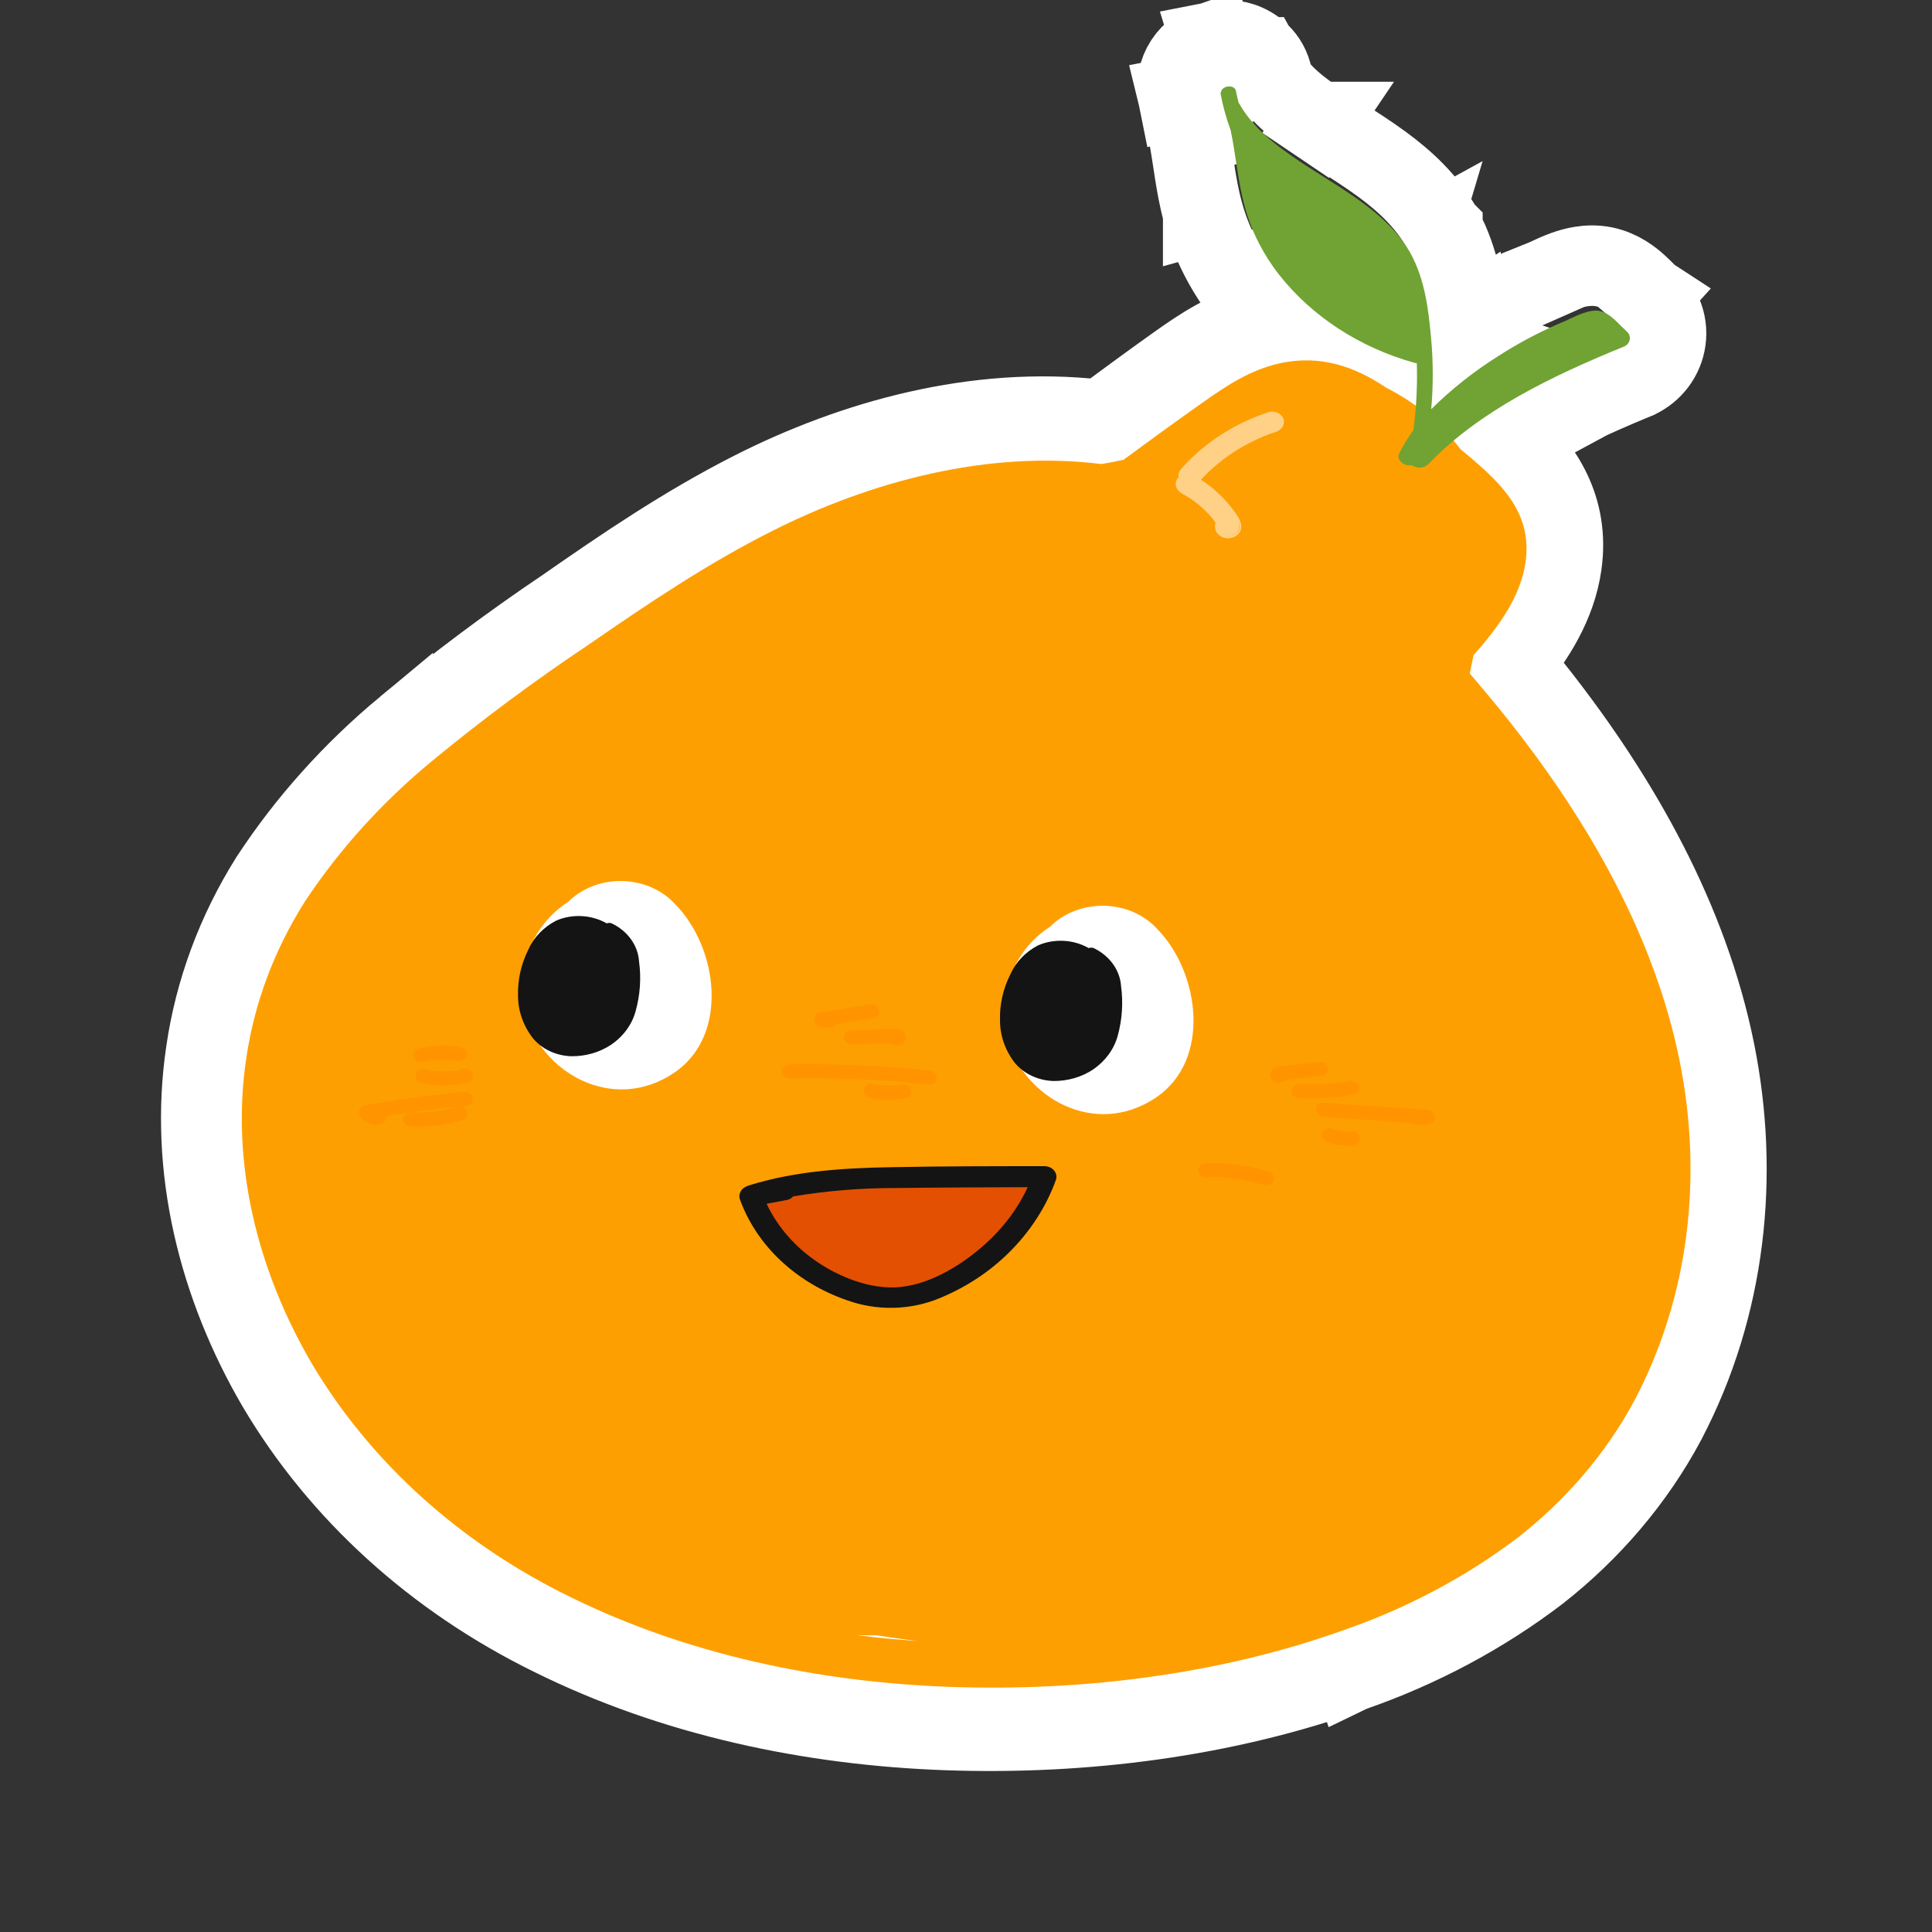 <svg width="48" height="48" viewBox="0 0 48 48" fill="none" xmlns="http://www.w3.org/2000/svg">
<rect x="0" y="0" width="48" height="48" fill="#333333" stroke="none"/>
<path d="M37.575 10.942C38.295 11.637 38.995 12.604 38.796 14.021L38.796 14.021C38.654 15.028 38.102 15.857 37.586 16.494C37.79 16.739 37.995 16.99 38.194 17.246M37.575 10.942L37.407 17.863M37.575 10.942C38.478 10.355 39.526 9.871 40.635 9.415L40.666 9.403L40.696 9.388C40.866 9.304 41.023 9.18 41.145 9.018M37.575 10.942L41.145 9.018M38.194 17.246C38.195 17.246 38.195 17.247 38.195 17.247L37.407 17.863M38.194 17.246C38.194 17.246 38.194 17.246 38.194 17.246L37.407 17.863M38.194 17.246C40.24 19.856 41.947 22.861 42.603 26.142M37.407 17.863C39.397 20.401 41.008 23.264 41.622 26.338M42.603 26.142C42.603 26.142 42.603 26.142 42.603 26.142L41.622 26.338M42.603 26.142C43.214 29.195 42.883 32.444 41.382 35.306L41.379 35.313L41.379 35.313C40.614 36.742 39.538 38.011 38.222 39.047L38.216 39.051L38.21 39.056C36.833 40.106 35.272 40.939 33.593 41.521M42.603 26.142L41.622 26.338M41.622 26.338L33.593 41.521M33.593 41.521C33.595 41.52 33.597 41.52 33.599 41.519L33.261 40.578M33.593 41.521L40.497 34.841C39.8 36.144 38.816 37.307 37.604 38.261C36.312 39.246 34.844 40.029 33.261 40.578M33.593 41.521C33.592 41.522 33.59 41.522 33.588 41.523L33.261 40.578M33.593 41.521C30.424 42.657 26.927 43.099 23.541 42.982C20.146 42.864 16.73 42.139 13.706 40.637M33.261 40.578C30.229 41.666 26.858 42.096 23.576 41.982C20.294 41.868 17.022 41.168 14.148 39.74M41.145 9.018C41.269 8.854 41.353 8.658 41.382 8.443C41.411 8.228 41.381 8.012 41.299 7.816L41.299 7.816C41.224 7.634 41.108 7.479 40.969 7.359M41.145 9.018L10.084 18.076C11.349 17.025 12.674 16.033 14.053 15.105C15.498 14.099 17.016 13.065 18.682 12.219C21.223 10.927 24.263 10.088 27.271 10.426C27.322 10.417 27.373 10.407 27.424 10.397C28.016 9.959 28.618 9.517 29.23 9.082C29.797 8.678 30.534 8.165 31.471 7.951C31.273 7.752 31.087 7.542 30.914 7.321L30.912 7.318C30.441 6.712 30.094 6.029 29.893 5.3M40.969 7.359C40.953 7.343 40.929 7.319 40.88 7.269L40.88 7.269C40.832 7.22 40.76 7.147 40.681 7.076C40.539 6.948 40.253 6.71 39.85 6.629C39.443 6.547 39.076 6.659 38.885 6.727C38.713 6.788 38.535 6.872 38.437 6.919C38.424 6.925 38.412 6.931 38.403 6.935M40.969 7.359C40.972 7.361 40.974 7.364 40.977 7.366L40.306 8.108L40.938 7.333C40.949 7.341 40.959 7.35 40.969 7.359ZM38.403 6.935C37.773 7.201 37.17 7.519 36.603 7.885M38.403 6.935C38.408 6.933 38.414 6.93 38.42 6.928L38.808 7.85L38.388 6.942C38.393 6.94 38.397 6.938 38.403 6.935ZM36.603 7.885C36.55 7.919 36.496 7.954 36.443 7.989M36.603 7.885C36.605 7.884 36.606 7.883 36.608 7.882L37.142 8.727L36.599 7.888C36.601 7.887 36.602 7.886 36.603 7.885ZM36.443 7.989C36.377 7.313 36.254 6.456 35.836 5.694M36.443 7.989C36.451 8.073 36.458 8.155 36.465 8.233L36.078 7.914L36.089 8.231C36.205 8.148 36.323 8.067 36.443 7.989ZM35.836 5.694C35.455 4.994 34.882 4.484 34.338 4.083C34.015 3.845 33.622 3.594 33.273 3.37C33.079 3.247 32.899 3.131 32.75 3.031M35.836 5.694C35.835 5.693 35.835 5.693 35.835 5.692L34.958 6.173L35.836 5.695C35.836 5.695 35.836 5.694 35.836 5.694ZM32.75 3.031C32.213 2.667 31.839 2.351 31.632 2.02M32.75 3.031L32.191 3.86L32.751 3.031C32.751 3.031 32.751 3.031 32.75 3.031ZM31.632 2.02C31.624 1.985 31.617 1.951 31.611 1.918L31.611 1.918C31.514 1.414 31.134 1.153 30.846 1.06C30.587 0.975 30.326 0.988 30.111 1.051M31.632 2.02C31.617 1.995 31.603 1.971 31.589 1.946L31.578 1.925L31.578 1.925L31.305 1.425L30.717 1.425L30.723 1.425L30.735 1.426L30.759 1.426C30.775 1.427 30.792 1.428 30.81 1.43C30.846 1.434 30.886 1.44 30.928 1.449C31.013 1.468 31.114 1.503 31.218 1.565C31.374 1.657 31.492 1.785 31.571 1.926C31.571 1.926 31.571 1.926 31.571 1.926C31.576 1.934 31.58 1.941 31.584 1.949C31.617 2.012 31.643 2.077 31.661 2.142L31.286 2.247L31.479 2.889L31.464 2.817L31.439 2.749C31.38 2.589 31.33 2.426 31.29 2.263L31.668 2.168C31.654 2.115 31.643 2.066 31.632 2.02ZM30.111 1.051C29.854 1.125 29.608 1.289 29.442 1.541C29.277 1.794 29.212 2.107 29.276 2.415M30.111 1.051C30.114 1.05 30.117 1.049 30.12 1.048L30.39 2.011L30.098 1.054C30.103 1.053 30.107 1.052 30.111 1.051ZM29.276 2.415C29.338 2.736 29.424 3.052 29.534 3.362M29.276 2.415C29.275 2.411 29.275 2.407 29.274 2.403L29.654 2.33L29.735 2.681L29.731 2.668L29.728 2.655C29.704 2.561 29.68 2.461 29.659 2.355L29.282 2.444C29.28 2.434 29.278 2.424 29.276 2.415ZM29.534 3.362C29.575 3.569 29.606 3.777 29.642 4.009C29.652 4.077 29.663 4.147 29.674 4.22C29.725 4.551 29.788 4.923 29.893 5.3M29.534 3.362C29.529 3.34 29.525 3.318 29.52 3.295L30.011 3.194L30.054 3.256L29.561 3.436C29.552 3.412 29.543 3.387 29.534 3.362ZM29.893 5.3C29.893 5.301 29.893 5.301 29.893 5.301L30.857 5.034L29.893 5.3ZM14.148 39.74L13.708 40.638C13.707 40.638 13.706 40.638 13.706 40.637M14.148 39.74L13.704 40.636C13.704 40.636 13.705 40.637 13.706 40.637M14.148 39.74L10.084 18.077C8.77 19.168 7.637 20.429 6.725 21.82L6.719 21.829L6.714 21.837C5.885 23.159 5.343 24.615 5.122 26.129C4.69 29.026 5.434 31.948 6.892 34.443L6.895 34.448C8.451 37.077 10.824 39.223 13.706 40.637M21.722 40.685C22.066 40.738 22.409 40.787 22.753 40.827C22.408 40.808 22.064 40.78 21.722 40.743V40.685ZM21.722 40.685H21.237C21.395 40.706 21.554 40.725 21.713 40.742L21.722 40.685ZM36.425 16.664L37.206 16.812M36.425 16.664L37.48 16.491C37.481 16.487 37.482 16.483 37.483 16.479C37.487 16.458 37.492 16.438 37.496 16.417L37.376 16.391L37.357 16.387L36.88 16.282L36.74 16.399M36.425 16.664L36.74 16.399M36.425 16.664L36.52 16.204L36.74 16.399M37.206 16.812L37.267 16.867C37.278 16.855 37.289 16.843 37.3 16.831M37.206 16.812L37.3 16.831M37.206 16.812L36.74 16.399M37.3 16.831L37.407 16.851C37.419 16.788 37.432 16.726 37.444 16.663C37.398 16.718 37.35 16.774 37.3 16.831ZM30.629 2.108L30.629 2.108L30.629 2.108ZM30.629 2.108L30.63 2.108L30.629 2.108ZM30.712 2.425C30.712 2.42 30.712 2.414 30.712 2.408V2.425Z" fill="white" stroke="white" stroke-width="2"/>
<path d="M41.729 26.354C41.112 23.297 39.497 20.449 37.502 17.924C37.183 17.519 36.848 17.123 36.517 16.732C36.547 16.578 36.578 16.426 36.612 16.274C36.703 16.173 36.789 16.072 36.872 15.974C37.366 15.375 37.796 14.712 37.902 13.965C38.085 12.673 37.209 11.929 36.283 11.157C35.81 10.53 35.18 10.008 34.441 9.633C33.683 9.123 32.822 8.797 31.78 9.03C31.054 9.193 30.459 9.591 29.884 9.998C29.218 10.467 28.562 10.946 27.914 11.422C27.731 11.464 27.548 11.499 27.363 11.529C24.554 11.18 21.651 11.948 19.179 13.195C17.574 14.003 16.101 14.996 14.649 15.999C13.291 16.905 11.988 17.873 10.743 18.899C9.5 19.924 8.431 21.104 7.572 22.403C6.813 23.604 6.319 24.922 6.119 26.288C5.725 28.907 6.398 31.587 7.767 33.911C9.222 36.348 11.451 38.354 14.178 39.681C17.06 41.101 20.341 41.797 23.632 41.911C26.924 42.024 30.303 41.596 33.344 40.514C34.932 39.968 36.404 39.189 37.699 38.209C38.915 37.261 39.902 36.104 40.6 34.808C41.987 32.189 42.302 29.193 41.729 26.354ZM21.771 40.629C22.116 40.682 22.46 40.73 22.805 40.771C22.295 40.737 21.789 40.69 21.285 40.624C21.448 40.631 21.611 40.631 21.771 40.629Z" fill="#FE9F01"/>
<path d="M16.78 22.471C16.622 22.294 16.421 22.151 16.193 22.05C15.965 21.949 15.715 21.894 15.46 21.889C15.205 21.883 14.952 21.927 14.719 22.018C14.486 22.109 14.277 22.244 14.109 22.413C13.186 23.003 12.764 24.182 13.056 25.207C13.465 26.656 15.222 27.663 16.731 26.665C18.139 25.733 17.832 23.536 16.78 22.471Z" fill="white"/>
<path d="M15.877 23.889C15.865 23.692 15.796 23.502 15.677 23.336C15.558 23.17 15.393 23.034 15.198 22.941C15.178 22.933 15.157 22.929 15.136 22.929C15.115 22.929 15.094 22.933 15.074 22.941C14.889 22.835 14.677 22.773 14.458 22.761C14.239 22.748 14.019 22.786 13.821 22.871C13.505 23.034 13.261 23.288 13.128 23.59C12.948 23.948 12.86 24.337 12.87 24.729C12.868 25.11 12.998 25.483 13.242 25.797C13.353 25.93 13.496 26.039 13.661 26.116C13.825 26.193 14.007 26.236 14.194 26.242C14.548 26.246 14.894 26.147 15.178 25.959C15.484 25.752 15.701 25.457 15.791 25.125C15.904 24.721 15.934 24.302 15.877 23.889ZM15.484 23.726C15.464 23.674 15.44 23.623 15.419 23.571L15.44 23.562C15.478 23.631 15.506 23.704 15.523 23.779C15.517 23.759 15.505 23.74 15.488 23.726H15.484Z" fill="#141414"/>
<path d="M28.755 23.085C28.597 22.909 28.396 22.765 28.168 22.664C27.94 22.564 27.69 22.509 27.435 22.503C27.18 22.498 26.927 22.542 26.694 22.633C26.461 22.723 26.253 22.858 26.084 23.028C25.161 23.618 24.739 24.797 25.031 25.821C25.44 27.271 27.197 28.278 28.704 27.279C30.112 26.347 29.801 24.152 28.755 23.085Z" fill="white"/>
<path d="M28.213 23.788C28.201 23.773 28.19 23.757 28.18 23.741C28.209 23.803 28.215 23.814 28.2 23.769C28.2 23.842 28.211 23.856 28.2 23.807V23.781C28.186 23.852 28.186 23.866 28.2 23.819C28.17 23.88 28.166 23.892 28.186 23.856C28.232 23.782 28.258 23.699 28.261 23.615C28.264 23.529 28.239 23.443 28.191 23.368C28.143 23.293 28.072 23.231 27.987 23.189C27.895 23.146 27.792 23.125 27.689 23.128C27.585 23.132 27.484 23.159 27.396 23.208C27.193 23.309 27.042 23.475 26.974 23.672C26.939 23.798 26.951 23.93 27.009 24.048C27.067 24.167 27.168 24.265 27.296 24.327C27.409 24.382 27.542 24.395 27.666 24.364C27.79 24.333 27.895 24.261 27.96 24.162C28.025 24.064 28.044 23.946 28.014 23.835C27.983 23.725 27.905 23.629 27.796 23.568C27.721 23.533 27.756 23.568 27.902 23.672C27.931 23.717 27.946 23.768 27.945 23.819L27.932 23.896C27.892 23.966 27.886 23.982 27.914 23.94C27.833 24.05 27.898 23.975 27.914 23.954C27.853 23.994 27.843 24.001 27.886 23.973C27.961 23.934 27.91 23.947 27.735 24.008L27.485 23.947L27.504 23.957L27.327 23.8V23.817L27.26 23.596L27.307 23.432C27.293 23.456 27.28 23.482 27.27 23.508C27.253 23.538 27.239 23.568 27.229 23.599C27.206 23.671 27.194 23.746 27.195 23.821C27.2 23.966 27.248 24.108 27.335 24.231C27.404 24.328 27.512 24.397 27.637 24.424C27.762 24.451 27.894 24.435 28.005 24.377C28.117 24.319 28.198 24.226 28.233 24.116C28.268 24.006 28.253 23.888 28.192 23.788H28.213Z" fill="white"/>
<path d="M27.853 24.503C27.84 24.307 27.771 24.117 27.652 23.951C27.533 23.785 27.368 23.649 27.173 23.555C27.153 23.547 27.132 23.544 27.11 23.544C27.088 23.544 27.067 23.547 27.047 23.555C26.863 23.449 26.651 23.387 26.431 23.375C26.212 23.363 25.992 23.401 25.794 23.485C25.479 23.649 25.236 23.903 25.103 24.205C24.922 24.562 24.834 24.951 24.845 25.343C24.842 25.725 24.972 26.098 25.217 26.412C25.328 26.544 25.471 26.653 25.636 26.73C25.8 26.807 25.983 26.851 26.169 26.857C26.523 26.861 26.869 26.762 27.154 26.574C27.459 26.366 27.676 26.071 27.768 25.739C27.88 25.335 27.908 24.916 27.853 24.503ZM27.459 24.341L27.394 24.185L27.416 24.177C27.451 24.246 27.479 24.319 27.498 24.393C27.492 24.373 27.48 24.355 27.463 24.341H27.459Z" fill="#141414"/>
<path d="M29.777 11.986C30.024 11.706 30.313 11.456 30.634 11.243C30.797 11.137 30.967 11.04 31.144 10.955C31.235 10.909 31.328 10.869 31.422 10.831C31.507 10.794 31.595 10.762 31.684 10.735C31.758 10.714 31.821 10.67 31.86 10.61C31.898 10.55 31.909 10.479 31.891 10.412C31.867 10.347 31.816 10.292 31.748 10.259C31.68 10.227 31.601 10.219 31.526 10.237C30.672 10.516 29.923 11 29.36 11.634C29.307 11.684 29.277 11.75 29.277 11.819C29.277 11.888 29.307 11.954 29.36 12.004C29.415 12.053 29.49 12.081 29.569 12.081C29.647 12.081 29.722 12.053 29.777 12.004V11.986Z" fill="#FFD187"/>
<path d="M29.358 12.259C29.413 12.289 29.468 12.32 29.521 12.353L29.6 12.402C29.643 12.432 29.567 12.378 29.6 12.402L29.637 12.43C29.74 12.502 29.835 12.58 29.923 12.666C29.966 12.708 30.01 12.751 30.049 12.795C30.057 12.805 30.066 12.814 30.075 12.823C30.021 12.772 30.063 12.811 30.075 12.823L30.126 12.886C30.163 12.933 30.199 12.982 30.232 13.031L30.279 13.106C30.303 13.144 30.279 13.106 30.279 13.092V13.106C30.27 13.063 30.276 13.019 30.295 12.979C30.315 12.94 30.348 12.906 30.39 12.884L30.54 12.847L30.605 12.856L30.735 12.922C30.769 12.96 30.791 13.005 30.797 13.053C30.802 13.102 30.792 13.15 30.766 13.193L30.66 13.287L30.51 13.322L30.36 13.286C30.427 13.316 30.505 13.324 30.578 13.306C30.651 13.289 30.714 13.248 30.754 13.191C30.79 13.132 30.799 13.063 30.779 12.998C30.76 12.934 30.714 12.878 30.65 12.842C30.591 12.812 30.522 12.799 30.454 12.806C30.386 12.814 30.323 12.84 30.274 12.882C30.234 12.918 30.206 12.963 30.193 13.012C30.18 13.061 30.181 13.112 30.197 13.16C30.211 13.208 30.239 13.252 30.278 13.287C30.317 13.322 30.365 13.348 30.419 13.362C30.472 13.376 30.529 13.377 30.583 13.366C30.637 13.355 30.688 13.331 30.729 13.298C30.981 13.1 30.742 12.797 30.595 12.613C30.346 12.289 30.024 12.014 29.649 11.807C29.581 11.772 29.501 11.763 29.426 11.78C29.35 11.798 29.285 11.841 29.245 11.901C29.211 11.96 29.202 12.029 29.222 12.094C29.241 12.159 29.288 12.214 29.352 12.25L29.358 12.259Z" fill="#FFD187"/>
<path d="M40.401 8.222C40.224 8.063 40.007 7.779 39.745 7.726C39.483 7.674 39.143 7.857 38.906 7.966C38.32 8.21 37.761 8.502 37.236 8.839C36.622 9.224 36.059 9.669 35.558 10.167C35.609 9.59 35.609 9.011 35.558 8.434C35.495 7.719 35.404 6.946 35.046 6.298C34.487 5.279 33.287 4.678 32.271 3.997C31.68 3.601 31.109 3.154 30.788 2.571C30.788 2.571 30.778 2.571 30.774 2.557C30.748 2.455 30.725 2.356 30.705 2.255C30.685 2.153 30.557 2.131 30.465 2.158C30.418 2.171 30.378 2.199 30.354 2.237C30.329 2.274 30.321 2.319 30.331 2.361C30.388 2.657 30.47 2.949 30.575 3.234C30.709 3.875 30.756 4.531 30.934 5.165C31.099 5.76 31.386 6.324 31.78 6.827C32.596 7.861 33.773 8.629 35.129 9.011C35.152 9.018 35.176 9.022 35.2 9.022C35.218 9.579 35.189 10.136 35.115 10.689C34.976 10.876 34.856 11.073 34.757 11.278C34.699 11.402 34.829 11.534 34.969 11.559C35.006 11.565 35.044 11.565 35.081 11.559C35.14 11.601 35.214 11.622 35.289 11.617C35.364 11.613 35.435 11.582 35.485 11.533C36.758 10.206 38.552 9.341 40.358 8.606C40.395 8.588 40.427 8.562 40.45 8.53C40.474 8.498 40.488 8.462 40.492 8.424C40.497 8.387 40.491 8.349 40.475 8.313C40.459 8.278 40.434 8.247 40.401 8.222ZM39.716 8.345C39.716 8.345 39.716 8.345 39.716 8.334V8.345Z" fill="#70A333"/>
<path d="M32.8 26.382L31.952 26.481C31.877 26.486 31.802 26.495 31.729 26.509C31.678 26.521 31.634 26.547 31.601 26.584C31.569 26.62 31.552 26.665 31.552 26.712C31.554 26.762 31.578 26.81 31.62 26.845C31.662 26.88 31.717 26.898 31.774 26.897C31.804 26.897 31.833 26.892 31.859 26.881C31.886 26.87 31.909 26.854 31.928 26.834L32.023 26.822L32.282 26.792L32.8 26.731C32.852 26.729 32.901 26.71 32.938 26.679C32.975 26.646 32.997 26.602 32.997 26.556C32.982 26.471 32.899 26.364 32.8 26.382Z" fill="#FF9400"/>
<path d="M32.257 27.278C32.707 27.309 33.159 27.283 33.6 27.199C33.652 27.194 33.699 27.17 33.731 27.134C33.763 27.097 33.778 27.051 33.772 27.005C33.765 26.96 33.739 26.918 33.698 26.89C33.657 26.861 33.605 26.848 33.553 26.854C33.147 26.933 32.73 26.959 32.316 26.932C32.29 26.929 32.264 26.93 32.239 26.935C32.213 26.941 32.189 26.951 32.168 26.965C32.147 26.979 32.129 26.996 32.116 27.016C32.102 27.035 32.093 27.058 32.09 27.081C32.086 27.103 32.087 27.127 32.093 27.149C32.1 27.172 32.111 27.193 32.126 27.212C32.142 27.23 32.161 27.246 32.184 27.258C32.206 27.27 32.231 27.278 32.257 27.281V27.278Z" fill="#FF9400"/>
<path d="M35.447 27.573L32.887 27.398C32.635 27.379 32.637 27.728 32.887 27.747L35.089 27.905C35.106 27.919 35.126 27.93 35.148 27.937C35.17 27.943 35.194 27.945 35.217 27.943L35.452 27.931C35.478 27.93 35.504 27.926 35.529 27.916C35.553 27.907 35.575 27.894 35.594 27.877C35.612 27.86 35.627 27.84 35.637 27.819C35.647 27.797 35.652 27.773 35.651 27.75C35.651 27.727 35.646 27.703 35.635 27.682C35.625 27.66 35.61 27.64 35.591 27.624C35.572 27.608 35.55 27.595 35.525 27.586C35.5 27.577 35.474 27.573 35.447 27.573Z" fill="#FF9400"/>
<path d="M32.933 28.355C33.134 28.439 33.357 28.475 33.579 28.46C33.631 28.459 33.681 28.441 33.718 28.409C33.739 28.394 33.755 28.375 33.766 28.354C33.778 28.332 33.784 28.309 33.785 28.285C33.785 28.239 33.765 28.195 33.728 28.162C33.691 28.129 33.641 28.111 33.589 28.111C33.507 28.119 33.424 28.119 33.342 28.111H33.395C33.301 28.1 33.209 28.078 33.122 28.044L33.169 28.062L33.141 28.052C33.095 28.029 33.041 28.023 32.99 28.034C32.94 28.046 32.898 28.075 32.871 28.114C32.858 28.134 32.85 28.157 32.846 28.18C32.843 28.203 32.845 28.226 32.852 28.249C32.865 28.293 32.898 28.331 32.942 28.354L32.933 28.355Z" fill="#FF9400"/>
<path d="M11.454 26.015C11.108 25.95 10.748 25.96 10.407 26.047C10.382 26.053 10.358 26.063 10.338 26.077C10.317 26.091 10.3 26.109 10.287 26.129C10.275 26.149 10.266 26.171 10.263 26.194C10.26 26.216 10.262 26.239 10.269 26.262C10.276 26.284 10.287 26.304 10.303 26.323C10.319 26.341 10.339 26.356 10.361 26.367C10.384 26.378 10.409 26.386 10.434 26.389C10.46 26.392 10.486 26.39 10.511 26.384C10.583 26.364 10.656 26.349 10.73 26.338C10.73 26.338 10.812 26.328 10.763 26.338H10.816H10.929C11.003 26.334 11.078 26.334 11.153 26.338H11.214C11.258 26.338 11.183 26.338 11.23 26.338L11.35 26.358C11.375 26.364 11.401 26.365 11.427 26.362C11.453 26.36 11.477 26.352 11.5 26.341C11.522 26.33 11.542 26.314 11.558 26.296C11.574 26.278 11.585 26.257 11.592 26.235C11.599 26.213 11.601 26.19 11.598 26.167C11.595 26.145 11.586 26.123 11.574 26.103C11.561 26.083 11.544 26.065 11.523 26.051C11.503 26.037 11.479 26.027 11.454 26.021V26.015Z" fill="#FF9400"/>
<path d="M11.504 26.55C11.42 26.576 11.335 26.596 11.248 26.609H11.191C11.232 26.609 11.177 26.609 11.169 26.609H11.037C10.955 26.611 10.874 26.608 10.793 26.599H10.763L10.7 26.587C10.657 26.587 10.613 26.569 10.57 26.559C10.52 26.546 10.466 26.552 10.42 26.575C10.375 26.598 10.342 26.636 10.328 26.681C10.314 26.726 10.321 26.773 10.347 26.814C10.373 26.854 10.415 26.883 10.466 26.896C10.839 26.995 11.237 26.992 11.608 26.889C11.633 26.883 11.656 26.872 11.677 26.858C11.697 26.844 11.714 26.827 11.727 26.807C11.74 26.787 11.748 26.765 11.752 26.742C11.755 26.719 11.753 26.696 11.746 26.674C11.739 26.652 11.727 26.631 11.711 26.613C11.696 26.595 11.676 26.58 11.653 26.568C11.631 26.557 11.606 26.55 11.58 26.547C11.555 26.544 11.529 26.546 11.504 26.552V26.55Z" fill="#FF9400"/>
<path d="M11.553 27.126C10.717 27.204 9.884 27.316 9.061 27.463C9.036 27.469 9.013 27.479 8.992 27.494C8.972 27.508 8.955 27.525 8.942 27.545C8.929 27.565 8.921 27.587 8.918 27.61C8.914 27.633 8.916 27.656 8.923 27.678C8.94 27.726 8.968 27.77 9.004 27.808C9.041 27.846 9.086 27.877 9.136 27.9C9.187 27.922 9.242 27.935 9.299 27.938C9.355 27.941 9.412 27.934 9.465 27.917C9.49 27.911 9.513 27.901 9.534 27.886C9.554 27.872 9.571 27.855 9.584 27.835C9.597 27.815 9.605 27.793 9.608 27.77C9.611 27.747 9.609 27.724 9.603 27.702C9.587 27.659 9.553 27.623 9.509 27.602C9.464 27.58 9.411 27.575 9.362 27.587C9.362 27.587 9.313 27.611 9.305 27.587L9.167 27.802C9.955 27.66 10.751 27.551 11.554 27.477C11.607 27.477 11.657 27.459 11.694 27.426C11.731 27.393 11.751 27.349 11.751 27.302C11.751 27.256 11.731 27.212 11.694 27.179C11.657 27.146 11.607 27.128 11.554 27.128L11.553 27.126Z" fill="#FF9400"/>
<path d="M11.361 27.489C10.995 27.612 10.603 27.662 10.213 27.636C10.161 27.636 10.111 27.654 10.074 27.687C10.037 27.72 10.016 27.764 10.016 27.81C10.016 27.857 10.037 27.901 10.074 27.934C10.111 27.967 10.161 27.985 10.213 27.985C10.639 28.009 11.065 27.955 11.466 27.826C11.516 27.814 11.559 27.784 11.585 27.744C11.611 27.704 11.617 27.656 11.604 27.611C11.59 27.567 11.556 27.529 11.511 27.506C11.466 27.483 11.412 27.477 11.361 27.489Z" fill="#FF9400"/>
<path d="M21.838 25.078C21.831 25.056 21.82 25.035 21.804 25.017C21.788 24.999 21.768 24.983 21.745 24.972C21.723 24.961 21.698 24.953 21.672 24.951C21.647 24.948 21.621 24.949 21.596 24.956L20.363 25.154C20.326 25.164 20.293 25.183 20.268 25.208C20.242 25.234 20.226 25.266 20.221 25.3C20.216 25.333 20.223 25.368 20.239 25.398C20.256 25.429 20.283 25.455 20.316 25.472C20.422 25.523 20.545 25.537 20.662 25.511C20.705 25.5 20.742 25.476 20.767 25.443L21.7 25.293C21.725 25.286 21.748 25.276 21.769 25.262C21.789 25.248 21.806 25.23 21.819 25.21C21.832 25.191 21.84 25.169 21.844 25.146C21.847 25.123 21.845 25.1 21.838 25.078Z" fill="#FF9400"/>
<path d="M22.476 25.666C22.381 25.523 22.169 25.562 22.013 25.567L21.156 25.6C21.104 25.6 21.054 25.619 21.017 25.651C20.98 25.684 20.959 25.728 20.959 25.775C20.959 25.821 20.98 25.865 21.017 25.898C21.054 25.931 21.104 25.949 21.156 25.949L21.72 25.927H21.99H22.125H22.145C22.179 25.952 22.221 25.968 22.265 25.971C22.309 25.975 22.353 25.966 22.391 25.946C22.418 25.933 22.442 25.916 22.461 25.894C22.48 25.873 22.494 25.849 22.503 25.823C22.51 25.796 22.512 25.769 22.508 25.742C22.503 25.715 22.492 25.689 22.476 25.666Z" fill="#FF9400"/>
<path d="M19.62 26.794C20.779 26.773 21.938 26.823 23.089 26.944C23.339 26.971 23.337 26.621 23.089 26.595C21.938 26.474 20.779 26.424 19.62 26.445C19.568 26.445 19.518 26.463 19.481 26.496C19.444 26.529 19.423 26.573 19.423 26.62C19.423 26.666 19.444 26.71 19.481 26.743C19.518 26.776 19.568 26.794 19.62 26.794Z" fill="#FF9400"/>
<path d="M21.598 27.271C21.892 27.343 22.201 27.347 22.498 27.283C22.548 27.271 22.591 27.241 22.616 27.2C22.642 27.16 22.649 27.112 22.634 27.067C22.62 27.023 22.587 26.985 22.541 26.962C22.496 26.939 22.442 26.934 22.391 26.946L22.293 26.965H22.25C22.204 26.965 22.285 26.965 22.25 26.965C22.184 26.969 22.118 26.969 22.052 26.965H21.956H21.913H21.883H21.901C21.836 26.955 21.771 26.944 21.704 26.929C21.679 26.922 21.653 26.921 21.627 26.924C21.602 26.927 21.577 26.934 21.554 26.945C21.532 26.957 21.512 26.972 21.496 26.99C21.48 27.008 21.468 27.029 21.462 27.051C21.455 27.073 21.453 27.096 21.456 27.119C21.459 27.142 21.468 27.164 21.48 27.184C21.493 27.203 21.51 27.221 21.531 27.235C21.551 27.249 21.575 27.259 21.599 27.266L21.598 27.271Z" fill="#FF9400"/>
<path d="M29.966 29.246C30.455 29.233 30.943 29.3 31.406 29.441C31.456 29.454 31.51 29.448 31.556 29.425C31.601 29.402 31.635 29.364 31.649 29.32C31.663 29.275 31.657 29.227 31.631 29.187C31.605 29.146 31.562 29.117 31.512 29.104C31.015 28.954 30.491 28.884 29.966 28.896C29.914 28.896 29.864 28.915 29.827 28.948C29.79 28.98 29.769 29.025 29.769 29.071C29.769 29.117 29.79 29.162 29.827 29.195C29.864 29.227 29.914 29.246 29.966 29.246Z" fill="#FF9400"/>
<path d="M25.81 29.118C23.591 29.047 21.37 29.185 19.185 29.53C19.157 29.534 19.131 29.542 19.108 29.556H19.078C19.047 29.555 19.017 29.561 18.989 29.572C18.961 29.584 18.936 29.601 18.917 29.622C18.898 29.644 18.885 29.669 18.879 29.695C18.872 29.722 18.873 29.75 18.881 29.776C19.214 31.192 20.654 32.359 22.35 32.137C23.167 32.029 23.857 31.585 24.453 31.102C25.05 30.618 25.69 30.054 25.995 29.336C26.003 29.311 26.004 29.284 25.998 29.259C25.992 29.233 25.98 29.209 25.962 29.188C25.944 29.167 25.922 29.15 25.895 29.137C25.869 29.125 25.84 29.119 25.81 29.118Z" fill="#E35002"/>
<path d="M26.945 24.383L26.973 24.558L27.542 24.418C27.542 24.399 27.532 24.38 27.528 24.36L27.54 24.43C27.535 24.395 27.535 24.359 27.54 24.324H26.949V24.444C26.951 24.513 26.981 24.579 27.036 24.629C27.073 24.661 27.118 24.683 27.168 24.695C27.218 24.706 27.27 24.706 27.32 24.695C27.369 24.683 27.415 24.66 27.451 24.629C27.488 24.597 27.515 24.558 27.53 24.514L27.552 24.451L26.983 24.311C26.946 24.487 26.918 24.665 26.9 24.846C26.9 24.915 26.931 24.982 26.986 25.031C27.042 25.08 27.117 25.108 27.195 25.108C27.273 25.107 27.348 25.079 27.404 25.031L27.451 24.978C27.477 24.938 27.491 24.892 27.491 24.846C27.491 24.771 27.506 24.697 27.518 24.622V24.692C27.53 24.612 27.544 24.531 27.562 24.451C27.581 24.383 27.57 24.31 27.532 24.248C27.493 24.19 27.429 24.146 27.355 24.128C27.317 24.119 27.277 24.116 27.239 24.121C27.2 24.125 27.162 24.137 27.128 24.154C27.062 24.189 27.014 24.246 26.992 24.311L26.971 24.374L27.55 24.444V24.325C27.55 24.291 27.543 24.257 27.528 24.225C27.513 24.193 27.491 24.164 27.463 24.14C27.408 24.091 27.333 24.064 27.254 24.063C27.216 24.063 27.177 24.07 27.141 24.083C27.105 24.096 27.073 24.116 27.046 24.14L27 24.193C26.973 24.233 26.959 24.279 26.959 24.325C26.951 24.404 26.959 24.483 26.985 24.559C27.006 24.625 27.055 24.68 27.12 24.715C27.19 24.75 27.272 24.76 27.349 24.743C27.422 24.724 27.485 24.68 27.524 24.622L27.554 24.559C27.57 24.514 27.57 24.465 27.554 24.42L27.526 24.245C27.511 24.195 27.479 24.151 27.435 24.117C27.392 24.083 27.337 24.062 27.28 24.055C27.222 24.048 27.164 24.057 27.112 24.079C27.059 24.102 27.016 24.138 26.987 24.182L26.957 24.245C26.943 24.29 26.943 24.338 26.957 24.383H26.945Z" fill="#141414"/>
<path d="M14.889 23.746C14.896 23.753 14.901 23.762 14.905 23.77L14.875 23.707C14.876 23.716 14.876 23.725 14.875 23.734L14.864 23.664C14.866 23.673 14.866 23.683 14.864 23.692L14.875 23.622H15.445L15.413 23.507C15.406 23.473 15.387 23.442 15.36 23.418C15.34 23.388 15.312 23.364 15.277 23.349C15.245 23.331 15.207 23.32 15.169 23.318C15.13 23.309 15.089 23.309 15.051 23.318C14.976 23.336 14.912 23.379 14.873 23.439L14.844 23.501C14.83 23.547 14.83 23.594 14.844 23.639C14.854 23.681 14.869 23.722 14.887 23.762C14.913 23.822 14.944 23.88 14.98 23.936C15.006 23.975 15.042 24.007 15.086 24.03C15.119 24.05 15.157 24.06 15.196 24.06C15.234 24.07 15.275 24.07 15.313 24.06C15.363 24.048 15.408 24.025 15.445 23.992L15.504 23.926L15.515 23.907C15.531 23.881 15.544 23.855 15.555 23.828C15.555 23.828 15.555 23.814 15.555 23.805C15.555 23.797 15.555 23.77 15.555 23.753C15.557 23.734 15.557 23.715 15.555 23.697V23.676C15.552 23.645 15.546 23.615 15.539 23.585L15.074 23.838C15.088 23.849 15.1 23.861 15.112 23.873L15.064 23.821C15.083 23.843 15.099 23.866 15.112 23.891L15.082 23.828C15.094 23.854 15.102 23.882 15.108 23.91L15.096 23.842C15.1 23.869 15.1 23.895 15.096 23.922C15.095 23.957 15.103 23.992 15.122 24.023C15.134 24.055 15.155 24.084 15.183 24.107C15.209 24.132 15.241 24.15 15.277 24.161C15.312 24.178 15.352 24.186 15.391 24.184C15.47 24.183 15.544 24.156 15.6 24.107L15.647 24.053C15.673 24.013 15.687 23.968 15.687 23.922C15.691 23.895 15.691 23.869 15.687 23.842C15.684 23.795 15.674 23.748 15.657 23.704C15.623 23.616 15.568 23.535 15.494 23.468L15.433 23.426C15.4 23.407 15.362 23.396 15.322 23.395C15.297 23.39 15.271 23.39 15.246 23.395C15.206 23.396 15.168 23.407 15.135 23.426C15.092 23.45 15.056 23.483 15.029 23.521C14.99 23.582 14.979 23.654 14.999 23.721C14.999 23.721 14.999 23.732 14.999 23.737L14.988 23.669C14.99 23.685 14.99 23.701 14.988 23.716V23.646C14.986 23.66 14.982 23.674 14.976 23.686L15.005 23.624C15 23.637 14.992 23.649 14.982 23.66L15.027 23.608C15.024 23.613 15.02 23.617 15.015 23.62L15.48 23.672C15.456 23.639 15.435 23.603 15.417 23.566L15.447 23.629C15.429 23.59 15.415 23.549 15.403 23.508L14.834 23.646L14.866 23.763L14.895 23.826C14.914 23.855 14.941 23.88 14.972 23.899C14.99 23.916 15.012 23.927 15.037 23.933C15.072 23.95 15.111 23.958 15.151 23.955C15.203 23.953 15.253 23.942 15.299 23.92C15.333 23.904 15.362 23.881 15.383 23.852C15.41 23.828 15.428 23.797 15.435 23.763C15.442 23.734 15.447 23.704 15.448 23.674C15.448 23.644 15.443 23.613 15.435 23.584C15.427 23.555 15.415 23.527 15.399 23.501C15.395 23.493 15.389 23.485 15.383 23.477C15.366 23.448 15.34 23.422 15.309 23.404C15.28 23.381 15.245 23.365 15.208 23.357C15.131 23.342 15.05 23.352 14.98 23.384C14.915 23.419 14.867 23.475 14.848 23.54C14.828 23.605 14.837 23.674 14.873 23.734L14.889 23.746Z" fill="#141414"/>
<path d="M25.962 28.973C24.702 28.973 23.439 28.973 22.179 28.998C20.977 29.017 19.76 29.092 18.618 29.448C18.603 29.452 18.589 29.458 18.576 29.465C18.503 29.487 18.442 29.532 18.405 29.592C18.369 29.652 18.36 29.723 18.379 29.788C18.583 30.356 18.927 30.876 19.387 31.311C19.846 31.745 20.409 32.084 21.034 32.301C21.405 32.437 21.804 32.502 22.205 32.492C22.606 32.483 23 32.399 23.363 32.245C24.005 31.978 24.581 31.599 25.056 31.131C25.593 30.604 25.996 29.98 26.238 29.303C26.249 29.265 26.25 29.225 26.241 29.187C26.233 29.148 26.215 29.112 26.188 29.08C26.162 29.049 26.128 29.023 26.089 29.004C26.05 28.986 26.007 28.975 25.962 28.973ZM24.483 30.904C23.942 31.39 23.179 31.884 22.393 31.973C21.608 32.062 20.743 31.686 20.158 31.248C19.671 30.887 19.29 30.427 19.047 29.907L19.541 29.815C19.607 29.804 19.666 29.772 19.705 29.724C20.549 29.583 21.406 29.514 22.265 29.516C23.355 29.502 24.444 29.5 25.533 29.495C25.29 30.021 24.933 30.499 24.483 30.904Z" fill="#141414"/>
</svg>
